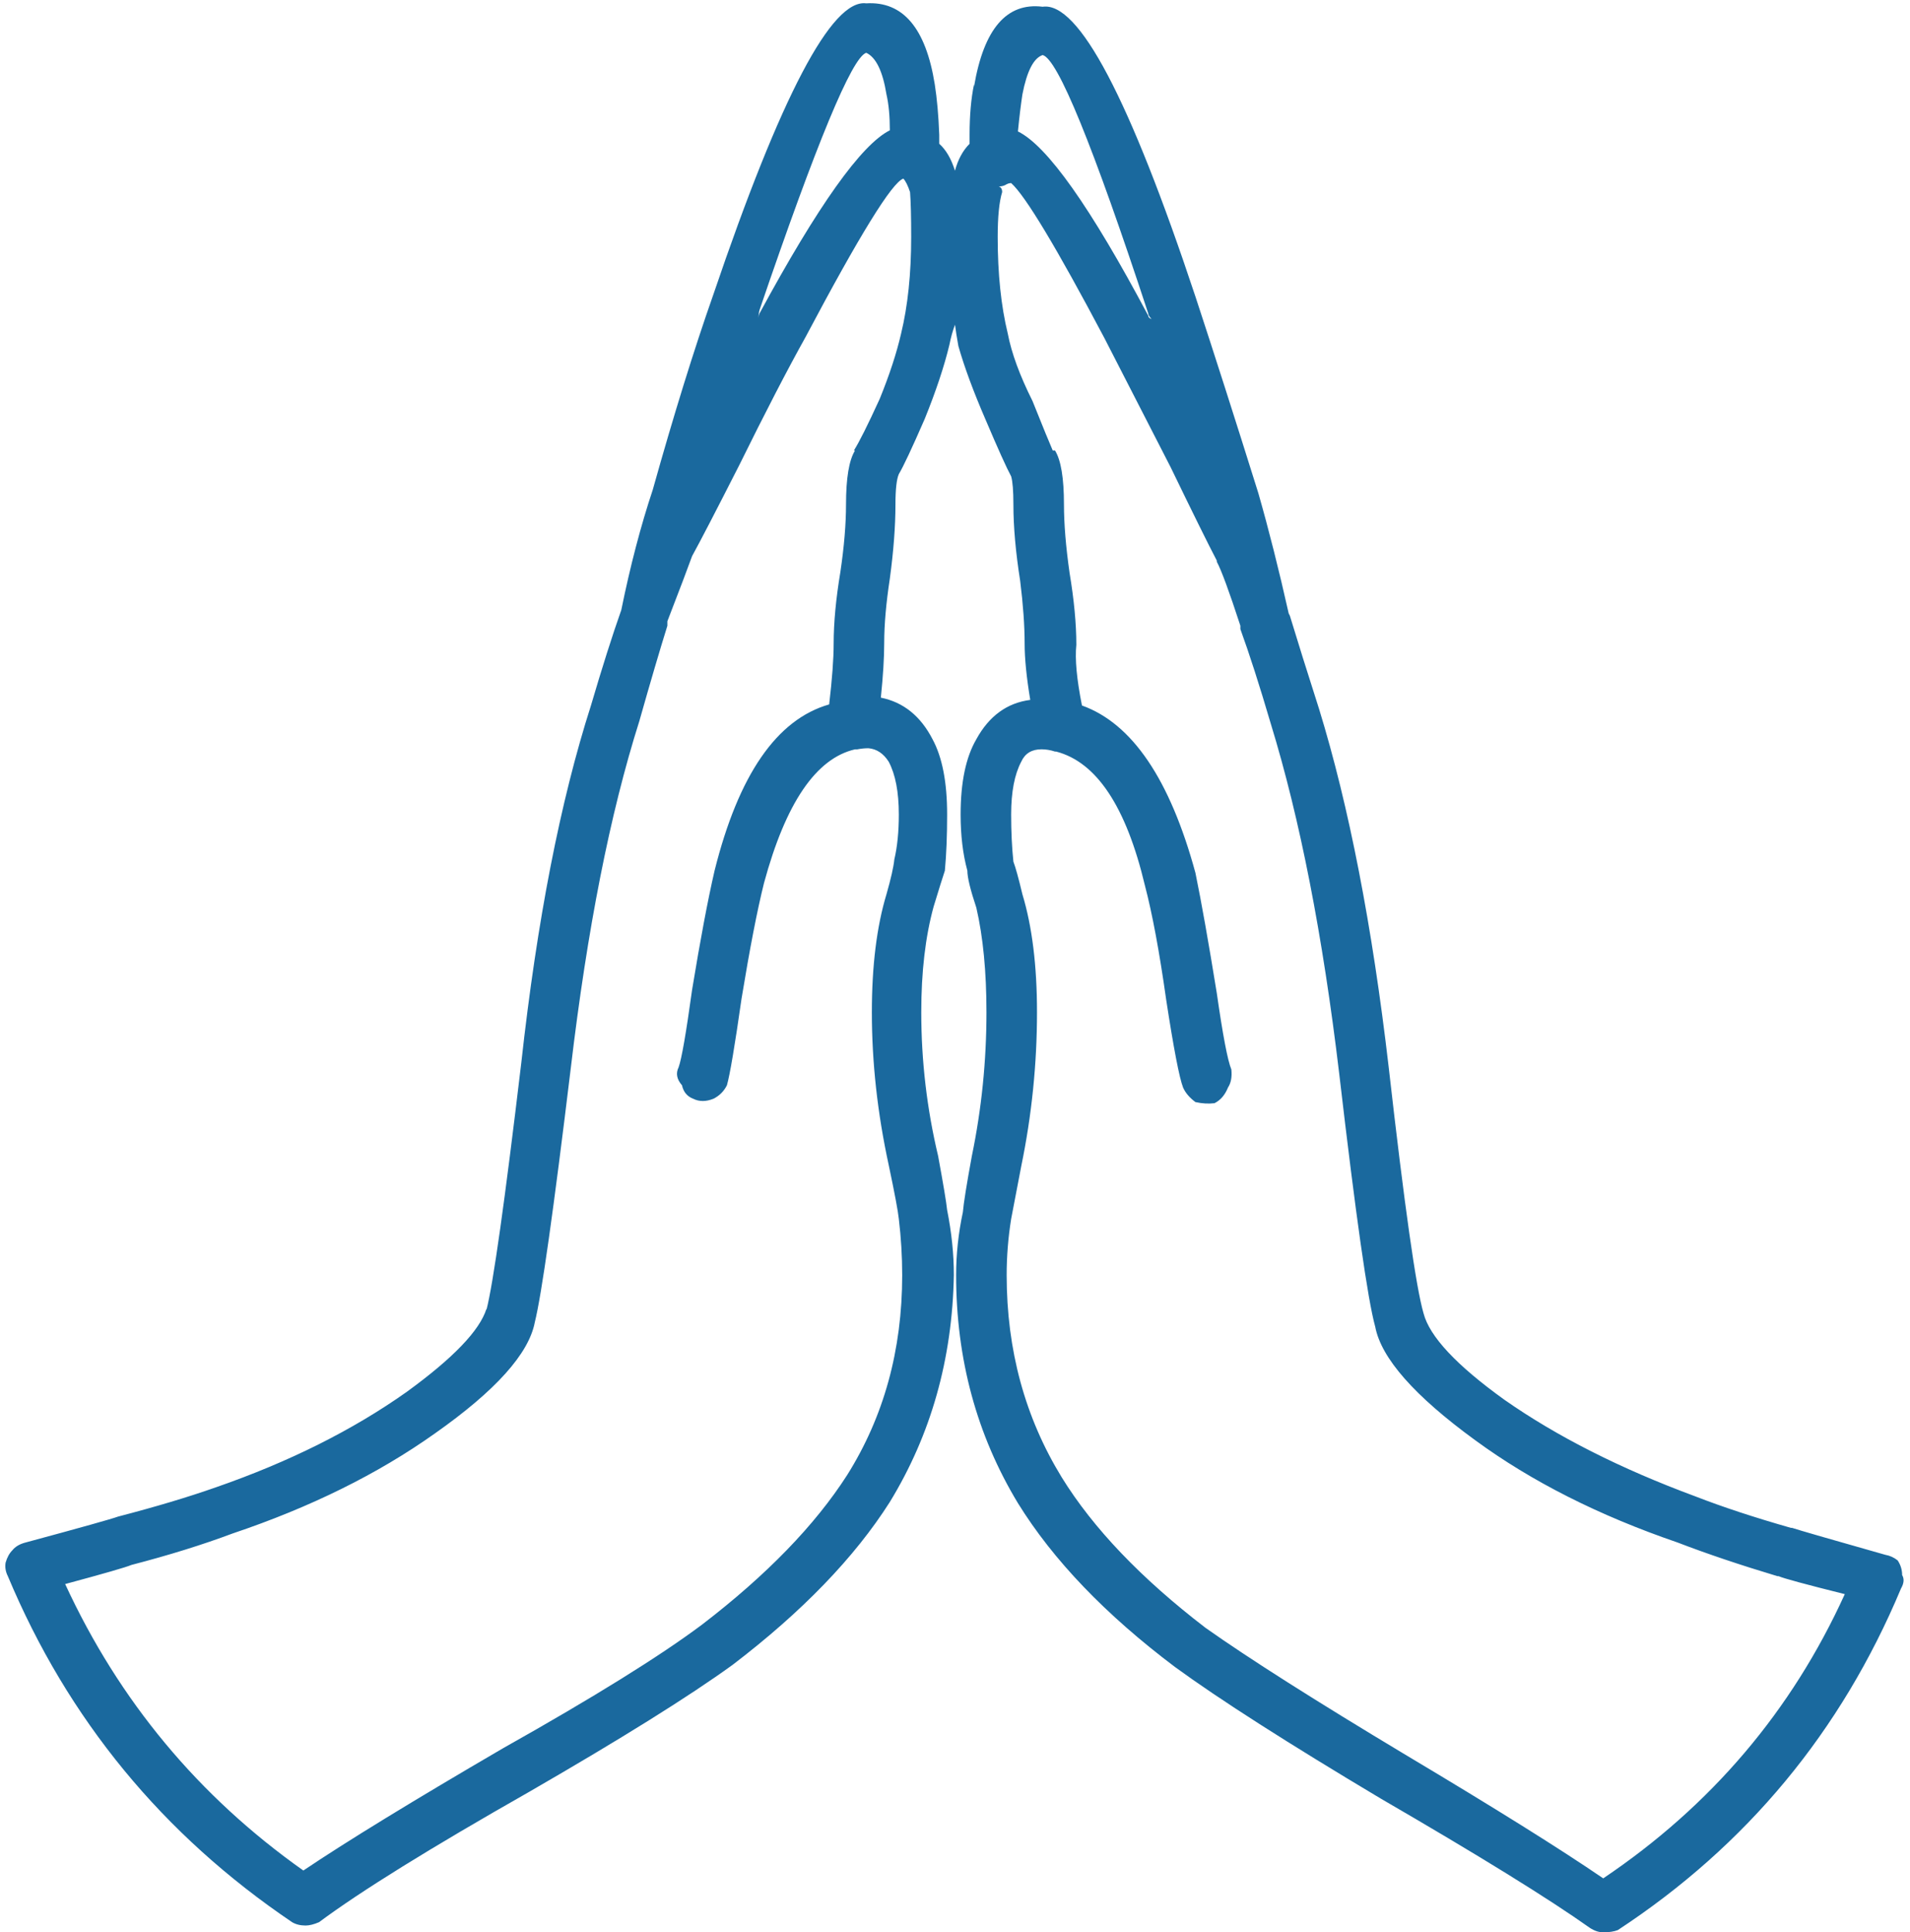 <?xml version="1.0" encoding="UTF-8" standalone="no"?>
<svg width="85px" height="86px" viewBox="0 0 85 86" version="1.1" xmlns="http://www.w3.org/2000/svg" xmlns:xlink="http://www.w3.org/1999/xlink">
    <!-- Generator: Sketch 40.3 (33839) - http://www.bohemiancoding.com/sketch -->
    <title>Shape</title>
    <desc>Created with Sketch.</desc>
    <defs></defs>
    <g id="Page-1" stroke="none" stroke-width="1" fill="none" fill-rule="evenodd">
        <path d="M39.6,5.8 C39.6,5.167 39.55,4.633 39.45,4.2 C39.283,3.167 38.983,2.55 38.55,2.35 C37.917,2.55 36.334,6.367 33.8,13.8 C33.77,13.921 33.753,14.046 33.75,14.175 C33.754,14.083 33.771,14.008 33.8,13.95 C36.4,9.149 38.333,6.433 39.6,5.8 L39.6,5.8 Z M45.5,4.2 C45.434,4.633 45.366,5.183 45.3,5.85 C46.6,6.483 48.533,9.217 51.1,14.05 C51.1,14.116 51.151,14.167 51.25,14.2 C51.15,14.1 51.1,14.016 51.1,13.95 C48.634,6.45 47.067,2.617 46.401,2.45 C46,2.583 45.7,3.167 45.5,4.2 L45.5,4.2 Z M45,8.149 C44.934,8.149 44.867,8.166 44.8,8.199 C44.7,8.265 44.584,8.299 44.45,8.299 C44.55,8.332 44.599,8.416 44.599,8.549 C44.466,8.982 44.4,9.649 44.4,10.549 C44.4,12.182 44.549,13.615 44.849,14.849 C45.016,15.716 45.383,16.716 45.95,17.849 C46.417,19.016 46.717,19.749 46.849,20.049 L46.95,20.049 C47.217,20.482 47.349,21.282 47.349,22.449 C47.349,23.316 47.433,24.332 47.599,25.499 C47.799,26.699 47.9,27.766 47.9,28.699 C47.833,29.332 47.917,30.232 48.15,31.399 C50.383,32.199 52.066,34.683 53.2,38.849 C53.467,40.149 53.783,41.933 54.15,44.199 C54.417,46.066 54.633,47.199 54.799,47.599 C54.832,47.932 54.782,48.199 54.65,48.399 C54.516,48.733 54.316,48.965 54.049,49.099 C53.782,49.132 53.499,49.116 53.199,49.049 C52.932,48.849 52.749,48.632 52.649,48.399 C52.482,47.965 52.232,46.666 51.899,44.5 C51.598,42.366 51.282,40.667 50.949,39.399 C50.115,35.899 48.799,33.916 46.999,33.449 L46.949,33.449 C46.749,33.382 46.549,33.349 46.348,33.349 C45.915,33.349 45.615,33.532 45.449,33.899 C45.149,34.466 44.999,35.249 44.999,36.249 C44.999,37.016 45.032,37.716 45.099,38.349 C45.2,38.616 45.332,39.099 45.499,39.799 C45.933,41.232 46.149,42.982 46.149,45.049 C46.149,47.349 45.916,49.632 45.449,51.899 C45.216,53.132 45.065,53.916 44.999,54.25 C44.866,55.083 44.799,55.916 44.799,56.75 C44.799,60.083 45.615,63.083 47.249,65.75 C48.649,68.017 50.782,70.25 53.649,72.449 C55.582,73.816 58.548,75.699 62.548,78.099 C66.515,80.465 69.448,82.299 71.348,83.599 C76.149,80.366 79.732,76.149 82.098,70.949 C80.365,70.516 79.382,70.25 79.149,70.149 L79.1,70.149 C77.434,69.649 75.951,69.149 74.651,68.649 C71.151,67.449 68.151,65.932 65.651,64.099 C62.951,62.132 61.467,60.449 61.201,59.049 C60.867,57.849 60.334,54.099 59.6,47.799 C58.867,41.632 57.85,36.432 56.55,32.199 C56.05,30.499 55.6,29.099 55.2,27.999 L55.2,27.849 C54.7,26.316 54.349,25.366 54.15,24.999 L54.15,24.949 C53.783,24.249 53.099,22.866 52.099,20.799 C50.9,18.466 49.916,16.549 49.15,15.049 C47.017,11.016 45.634,8.716 45,8.149 L45,8.149 Z M40.55,10.55 C40.55,9.65 40.533,8.983 40.5,8.55 C40.4,8.25 40.3,8.05 40.2,7.95 C39.7,8.117 38.25,10.467 35.85,15 C35.05,16.434 34.067,18.333 32.9,20.7 C31.867,22.733 31.167,24.083 30.8,24.75 C30.633,25.217 30.267,26.184 29.7,27.65 L29.7,27.7 L29.7,27.85 C29.367,28.917 28.95,30.333 28.45,32.1 C27.15,36.2 26.133,41.35 25.4,47.55 C24.633,53.883 24.1,57.65 23.8,58.85 C23.533,60.25 22.05,61.9 19.35,63.8 C16.817,65.6 13.817,67.083 10.35,68.25 C9.017,68.75 7.517,69.216 5.85,69.649 C5.617,69.75 4.633,70.033 2.9,70.5 C5.3,75.699 8.834,79.949 13.5,83.25 C15.433,81.949 18.4,80.133 22.4,77.8 C26.433,75.533 29.383,73.699 31.25,72.3 C34.117,70.1 36.267,67.883 37.7,65.65 C39.333,63.05 40.15,60.084 40.15,56.751 C40.15,55.917 40.1,55.084 40,54.251 C39.967,53.917 39.817,53.117 39.55,51.851 C39.05,49.551 38.8,47.285 38.8,45.051 C38.8,42.984 39.017,41.234 39.45,39.801 C39.65,39.101 39.766,38.584 39.8,38.251 C39.933,37.685 40,37.018 40,36.251 C40,35.251 39.85,34.468 39.55,33.901 C39.317,33.534 39.017,33.335 38.65,33.301 C38.483,33.301 38.317,33.318 38.15,33.351 L38.05,33.351 C36.317,33.751 34.967,35.734 34,39.301 C33.7,40.501 33.367,42.218 33,44.45 C32.7,46.551 32.483,47.834 32.35,48.301 C32.217,48.568 32.017,48.768 31.75,48.901 C31.417,49.035 31.117,49.035 30.85,48.901 C30.583,48.801 30.416,48.601 30.35,48.301 C30.117,48.034 30.067,47.768 30.2,47.501 C30.333,47.134 30.533,45.984 30.8,44.051 C31.167,41.818 31.5,40.051 31.8,38.751 C32.867,34.484 34.567,32.018 36.9,31.351 C37.033,30.218 37.1,29.318 37.1,28.651 C37.1,27.718 37.2,26.651 37.4,25.451 C37.567,24.318 37.65,23.318 37.65,22.451 C37.65,21.284 37.783,20.484 38.05,20.051 L38,20.051 C38.233,19.684 38.617,18.918 39.15,17.751 C39.584,16.685 39.9,15.718 40.1,14.851 C40.4,13.616 40.55,12.183 40.55,10.55 L40.55,10.55 Z M84.65,70.1 C84.75,70.267 84.733,70.466 84.599,70.7 C81.933,77.067 77.733,82.134 71.999,85.9 C71.833,85.966 71.616,86 71.35,86 C71.151,86 70.951,85.933 70.75,85.8 C68.917,84.5 65.816,82.583 61.45,80.05 C57.316,77.583 54.266,75.633 52.3,74.199 C49.2,71.866 46.866,69.432 45.3,66.899 C43.467,63.866 42.55,60.483 42.55,56.75 C42.55,55.816 42.651,54.883 42.85,53.949 C42.883,53.55 43.017,52.716 43.25,51.449 C43.684,49.349 43.9,47.216 43.9,45.05 C43.9,43.25 43.75,41.699 43.45,40.4 C43.183,39.6 43.05,39.05 43.05,38.75 C42.85,38.017 42.75,37.184 42.75,36.25 C42.75,34.817 42.983,33.7 43.45,32.9 C44.016,31.867 44.816,31.283 45.849,31.15 C45.683,30.15 45.599,29.317 45.599,28.65 C45.599,27.85 45.533,26.917 45.4,25.85 C45.2,24.583 45.099,23.45 45.099,22.45 C45.099,21.85 45.066,21.433 44.999,21.2 C44.799,20.833 44.415,19.983 43.849,18.65 C43.316,17.417 42.915,16.334 42.65,15.4 C42.584,15.033 42.533,14.717 42.5,14.45 C42.4,14.717 42.316,15.016 42.25,15.35 C42.017,16.317 41.65,17.417 41.15,18.65 C40.584,19.95 40.2,20.767 40,21.1 C39.9,21.333 39.85,21.783 39.85,22.45 C39.85,23.417 39.767,24.516 39.6,25.75 C39.433,26.85 39.35,27.8 39.35,28.6 C39.35,29.267 39.3,30.083 39.2,31.05 C40.2,31.25 40.967,31.866 41.5,32.9 C41.933,33.7 42.15,34.817 42.15,36.25 C42.15,37.184 42.117,38.017 42.049,38.75 C41.949,39.05 41.782,39.583 41.549,40.35 C41.182,41.684 40.999,43.25 40.999,45.05 C40.999,47.216 41.249,49.35 41.749,51.449 C41.982,52.716 42.116,53.516 42.149,53.849 C42.348,54.849 42.449,55.816 42.449,56.749 C42.382,60.482 41.432,63.849 39.599,66.849 C38.032,69.316 35.699,71.733 32.599,74.099 C30.665,75.499 27.649,77.382 23.549,79.749 C19.149,82.249 16.032,84.182 14.199,85.549 C13.966,85.649 13.765,85.698 13.599,85.698 C13.366,85.698 13.165,85.648 12.999,85.549 C7.232,81.649 3.016,76.516 0.349,70.149 C0.249,69.949 0.216,69.75 0.249,69.549 C0.316,69.316 0.416,69.132 0.549,68.999 C0.682,68.832 0.882,68.715 1.149,68.648 C3.616,67.982 4.982,67.598 5.249,67.499 C6.916,67.065 8.366,66.632 9.599,66.198 C12.866,65.065 15.699,63.648 18.099,61.948 C20.165,60.448 21.349,59.215 21.649,58.249 L21.649,58.299 C21.949,57.132 22.466,53.465 23.199,47.299 C23.899,40.966 24.932,35.666 26.299,31.399 C26.799,29.699 27.249,28.282 27.649,27.149 C28.049,25.183 28.516,23.399 29.049,21.799 C29.983,18.466 30.882,15.566 31.749,13.099 C34.749,4.266 37.016,-0.051 38.549,0.149 C40.182,0.049 41.199,1.249 41.599,3.749 C41.699,4.382 41.766,5.132 41.799,5.999 L41.799,6.399 C42.099,6.666 42.333,7.066 42.499,7.599 C42.632,7.099 42.849,6.699 43.149,6.399 L43.149,5.999 C43.149,5.132 43.215,4.382 43.348,3.749 L43.348,3.849 C43.783,1.283 44.8,0.1 46.4,0.3 C48,0.067 50.266,4.366 53.2,13.2 C54.033,15.733 54.967,18.65 56,21.95 C56.467,23.583 56.917,25.367 57.35,27.3 L57.401,27.4 C57.734,28.5 58.168,29.883 58.701,31.55 C60.034,35.883 61.067,41.199 61.801,47.5 C62.501,53.666 63.018,57.316 63.351,58.449 C63.618,59.483 64.818,60.766 66.952,62.3 C69.285,63.933 72.118,65.366 75.452,66.6 C76.652,67.067 78.068,67.534 79.702,68 L79.752,68 C80.052,68.1 81.436,68.5 83.902,69.199 C84.101,69.233 84.285,69.316 84.452,69.449 C84.583,69.649 84.65,69.866 84.65,70.1 L84.65,70.1 Z" id="Shape" fill="#1A699E"></path>
    </g>
</svg>